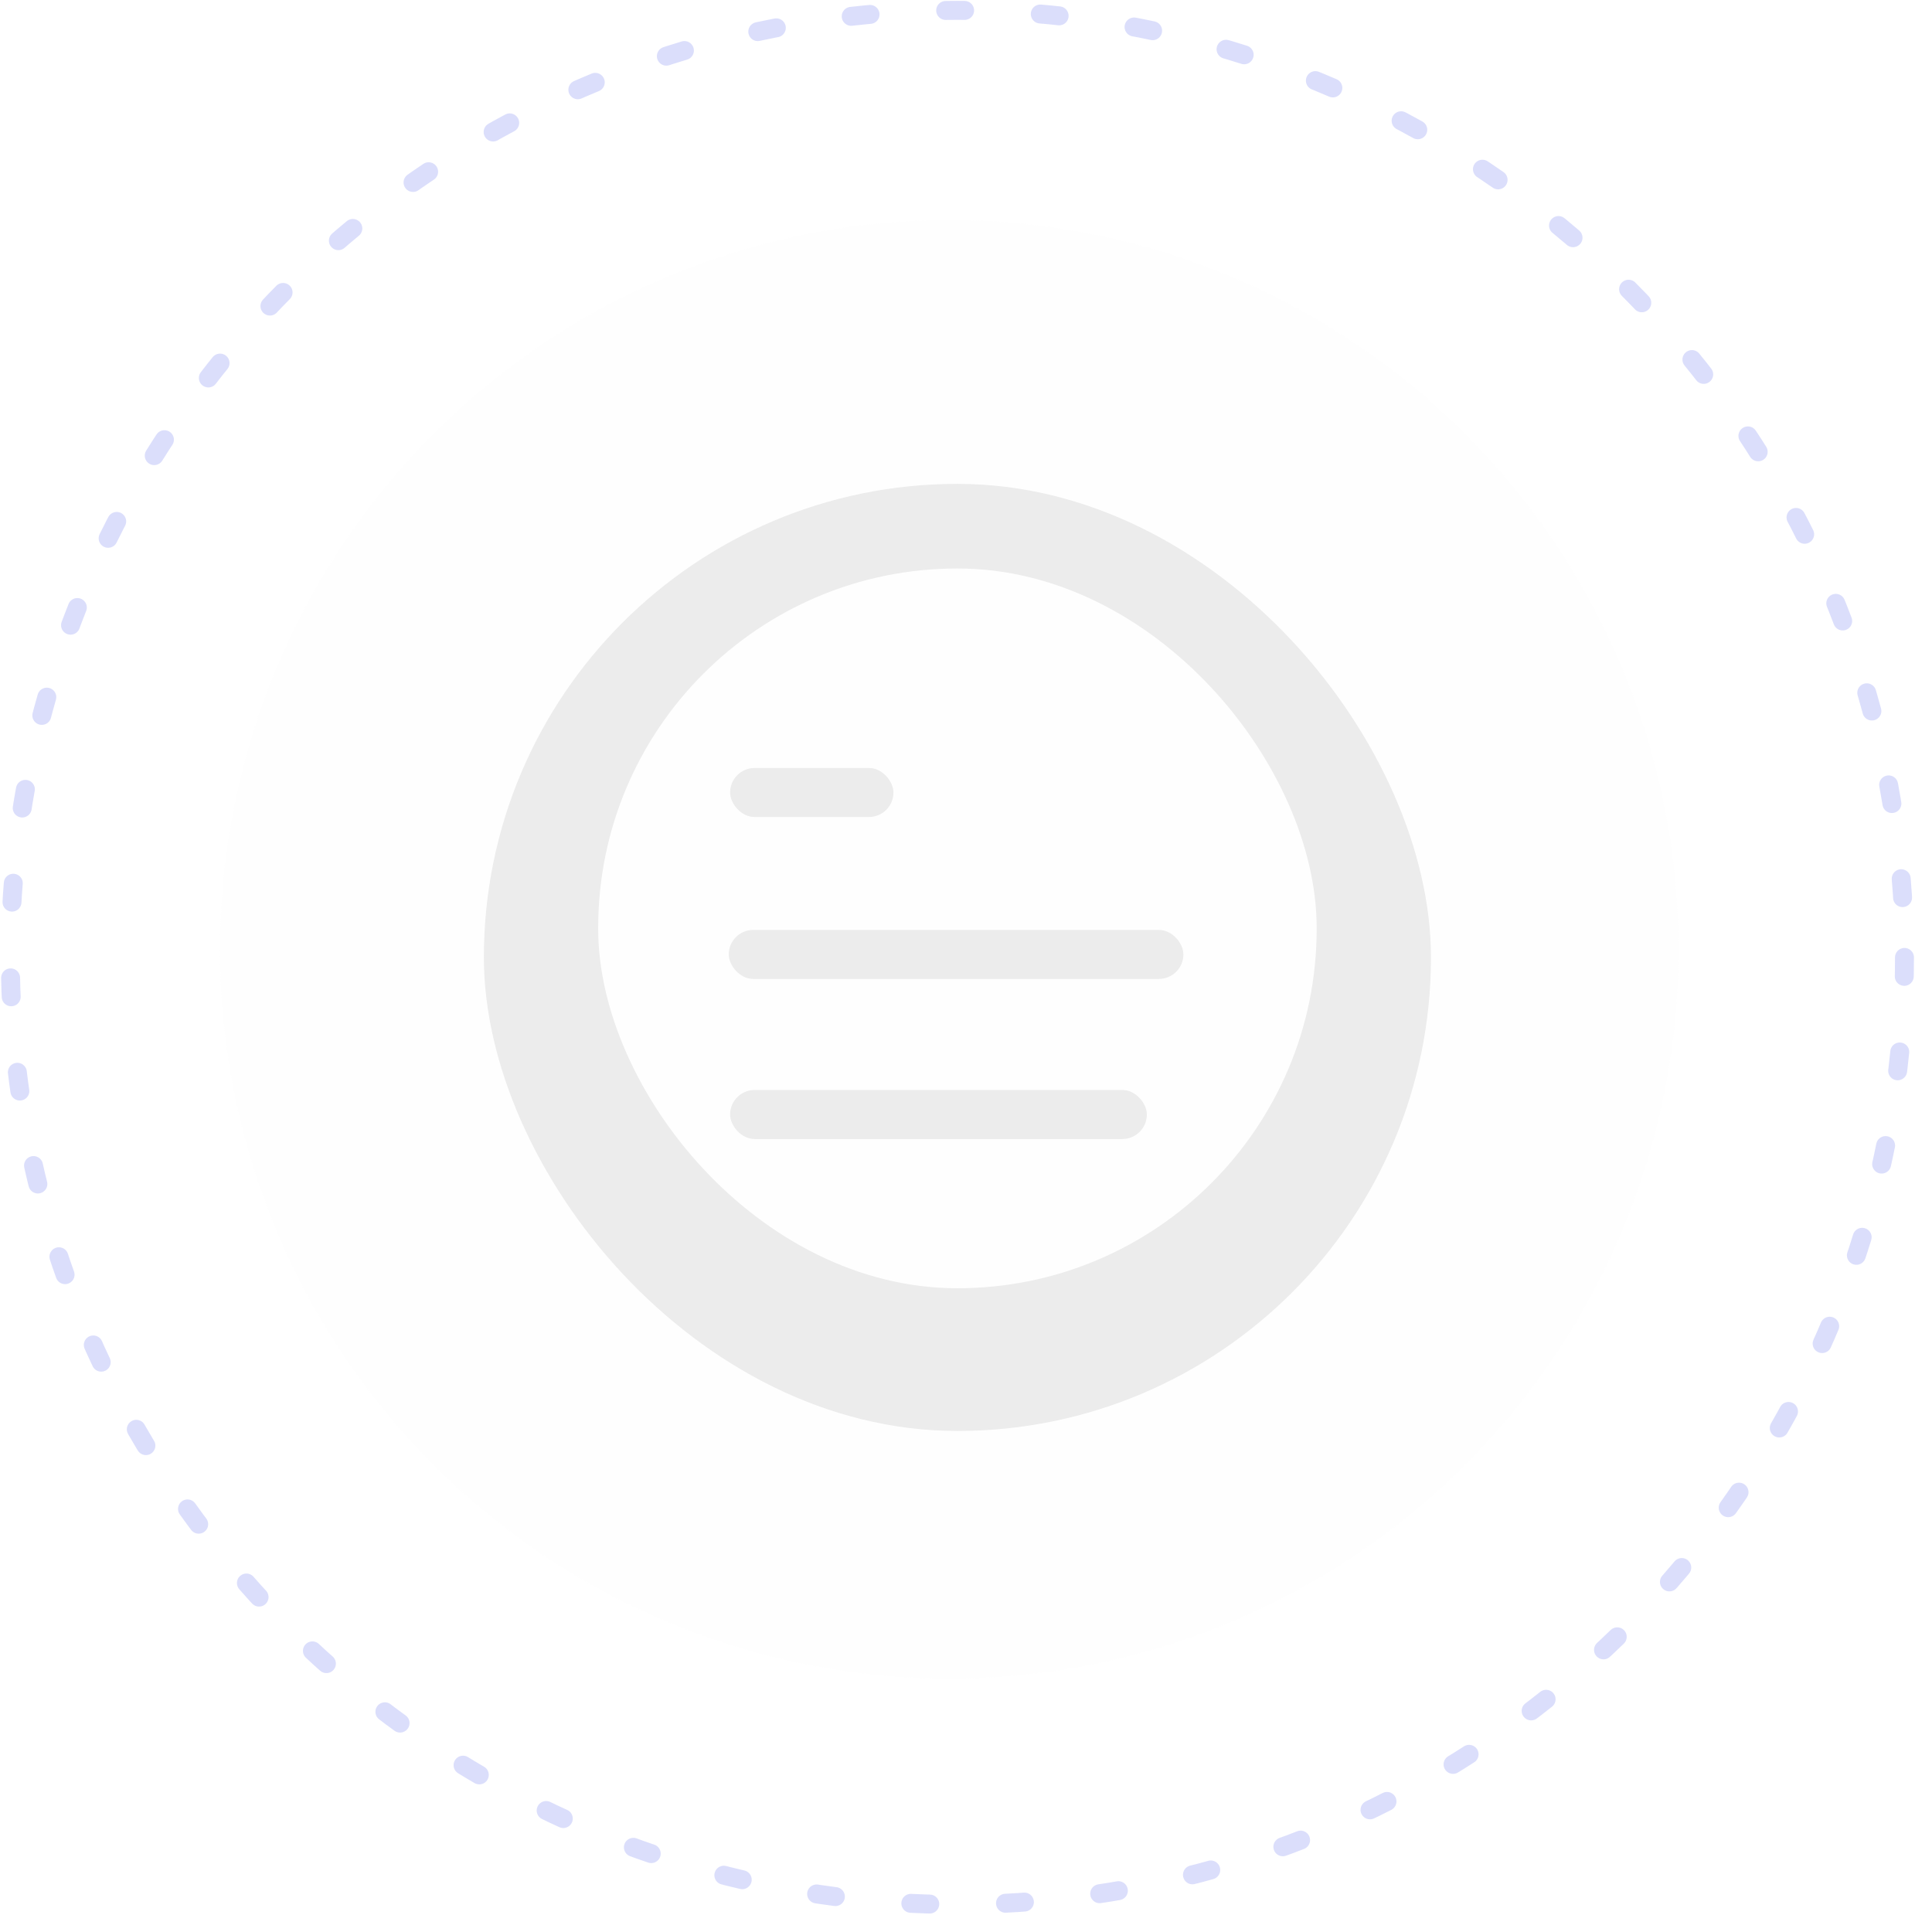 <svg width="102" height="102" viewBox="0 0 102 102" fill="none" xmlns="http://www.w3.org/2000/svg">
<circle cx="50.547" cy="50.547" r="50" stroke="#A6ACF5" stroke-opacity="0.4" stroke-linecap="round" stroke-linejoin="round" stroke-dasharray="1 4"/>
<circle opacity="0.7" cx="50.119" cy="50.119" r="38.5" transform="rotate(-22 50.119 50.119)" fill="#FEFEFE"/>
<rect opacity="0.5" x="25.547" y="25.547" width="50" height="50" rx="25" fill="#DBDBDB"/>
<g opacity="0.96" filter="url(#filter0_i_169_197)">
<rect x="31.582" y="32.013" width="37.931" height="38" rx="18.965" fill="white"/>
</g>
<rect opacity="0.5" x="38.547" y="57.547" width="22" height="2.586" rx="1.293" fill="#DBDBDB"/>
<rect opacity="0.5" x="38.476" y="49.096" width="24" height="2.586" rx="1.293" fill="#DBDBDB"/>
<rect opacity="0.5" x="38.547" y="40.547" width="8.621" height="2.586" rx="1.293" fill="#DBDBDB"/>
<defs>
<filter id="filter0_i_169_197" x="31.582" y="30.013" width="37.931" height="40" filterUnits="userSpaceOnUse" color-interpolation-filters="sRGB">
<feFlood flood-opacity="0" result="BackgroundImageFix"/>
<feBlend mode="normal" in="SourceGraphic" in2="BackgroundImageFix" result="shape"/>
<feColorMatrix in="SourceAlpha" type="matrix" values="0 0 0 0 0 0 0 0 0 0 0 0 0 0 0 0 0 0 127 0" result="hardAlpha"/>
<feOffset dy="-2"/>
<feGaussianBlur stdDeviation="1.5"/>
<feComposite in2="hardAlpha" operator="arithmetic" k2="-1" k3="1"/>
<feColorMatrix type="matrix" values="0 0 0 0 1 0 0 0 0 1 0 0 0 0 1 0 0 0 0.5 0"/>
<feBlend mode="normal" in2="shape" result="effect1_innerShadow_169_197"/>
</filter>
</defs>
</svg>
